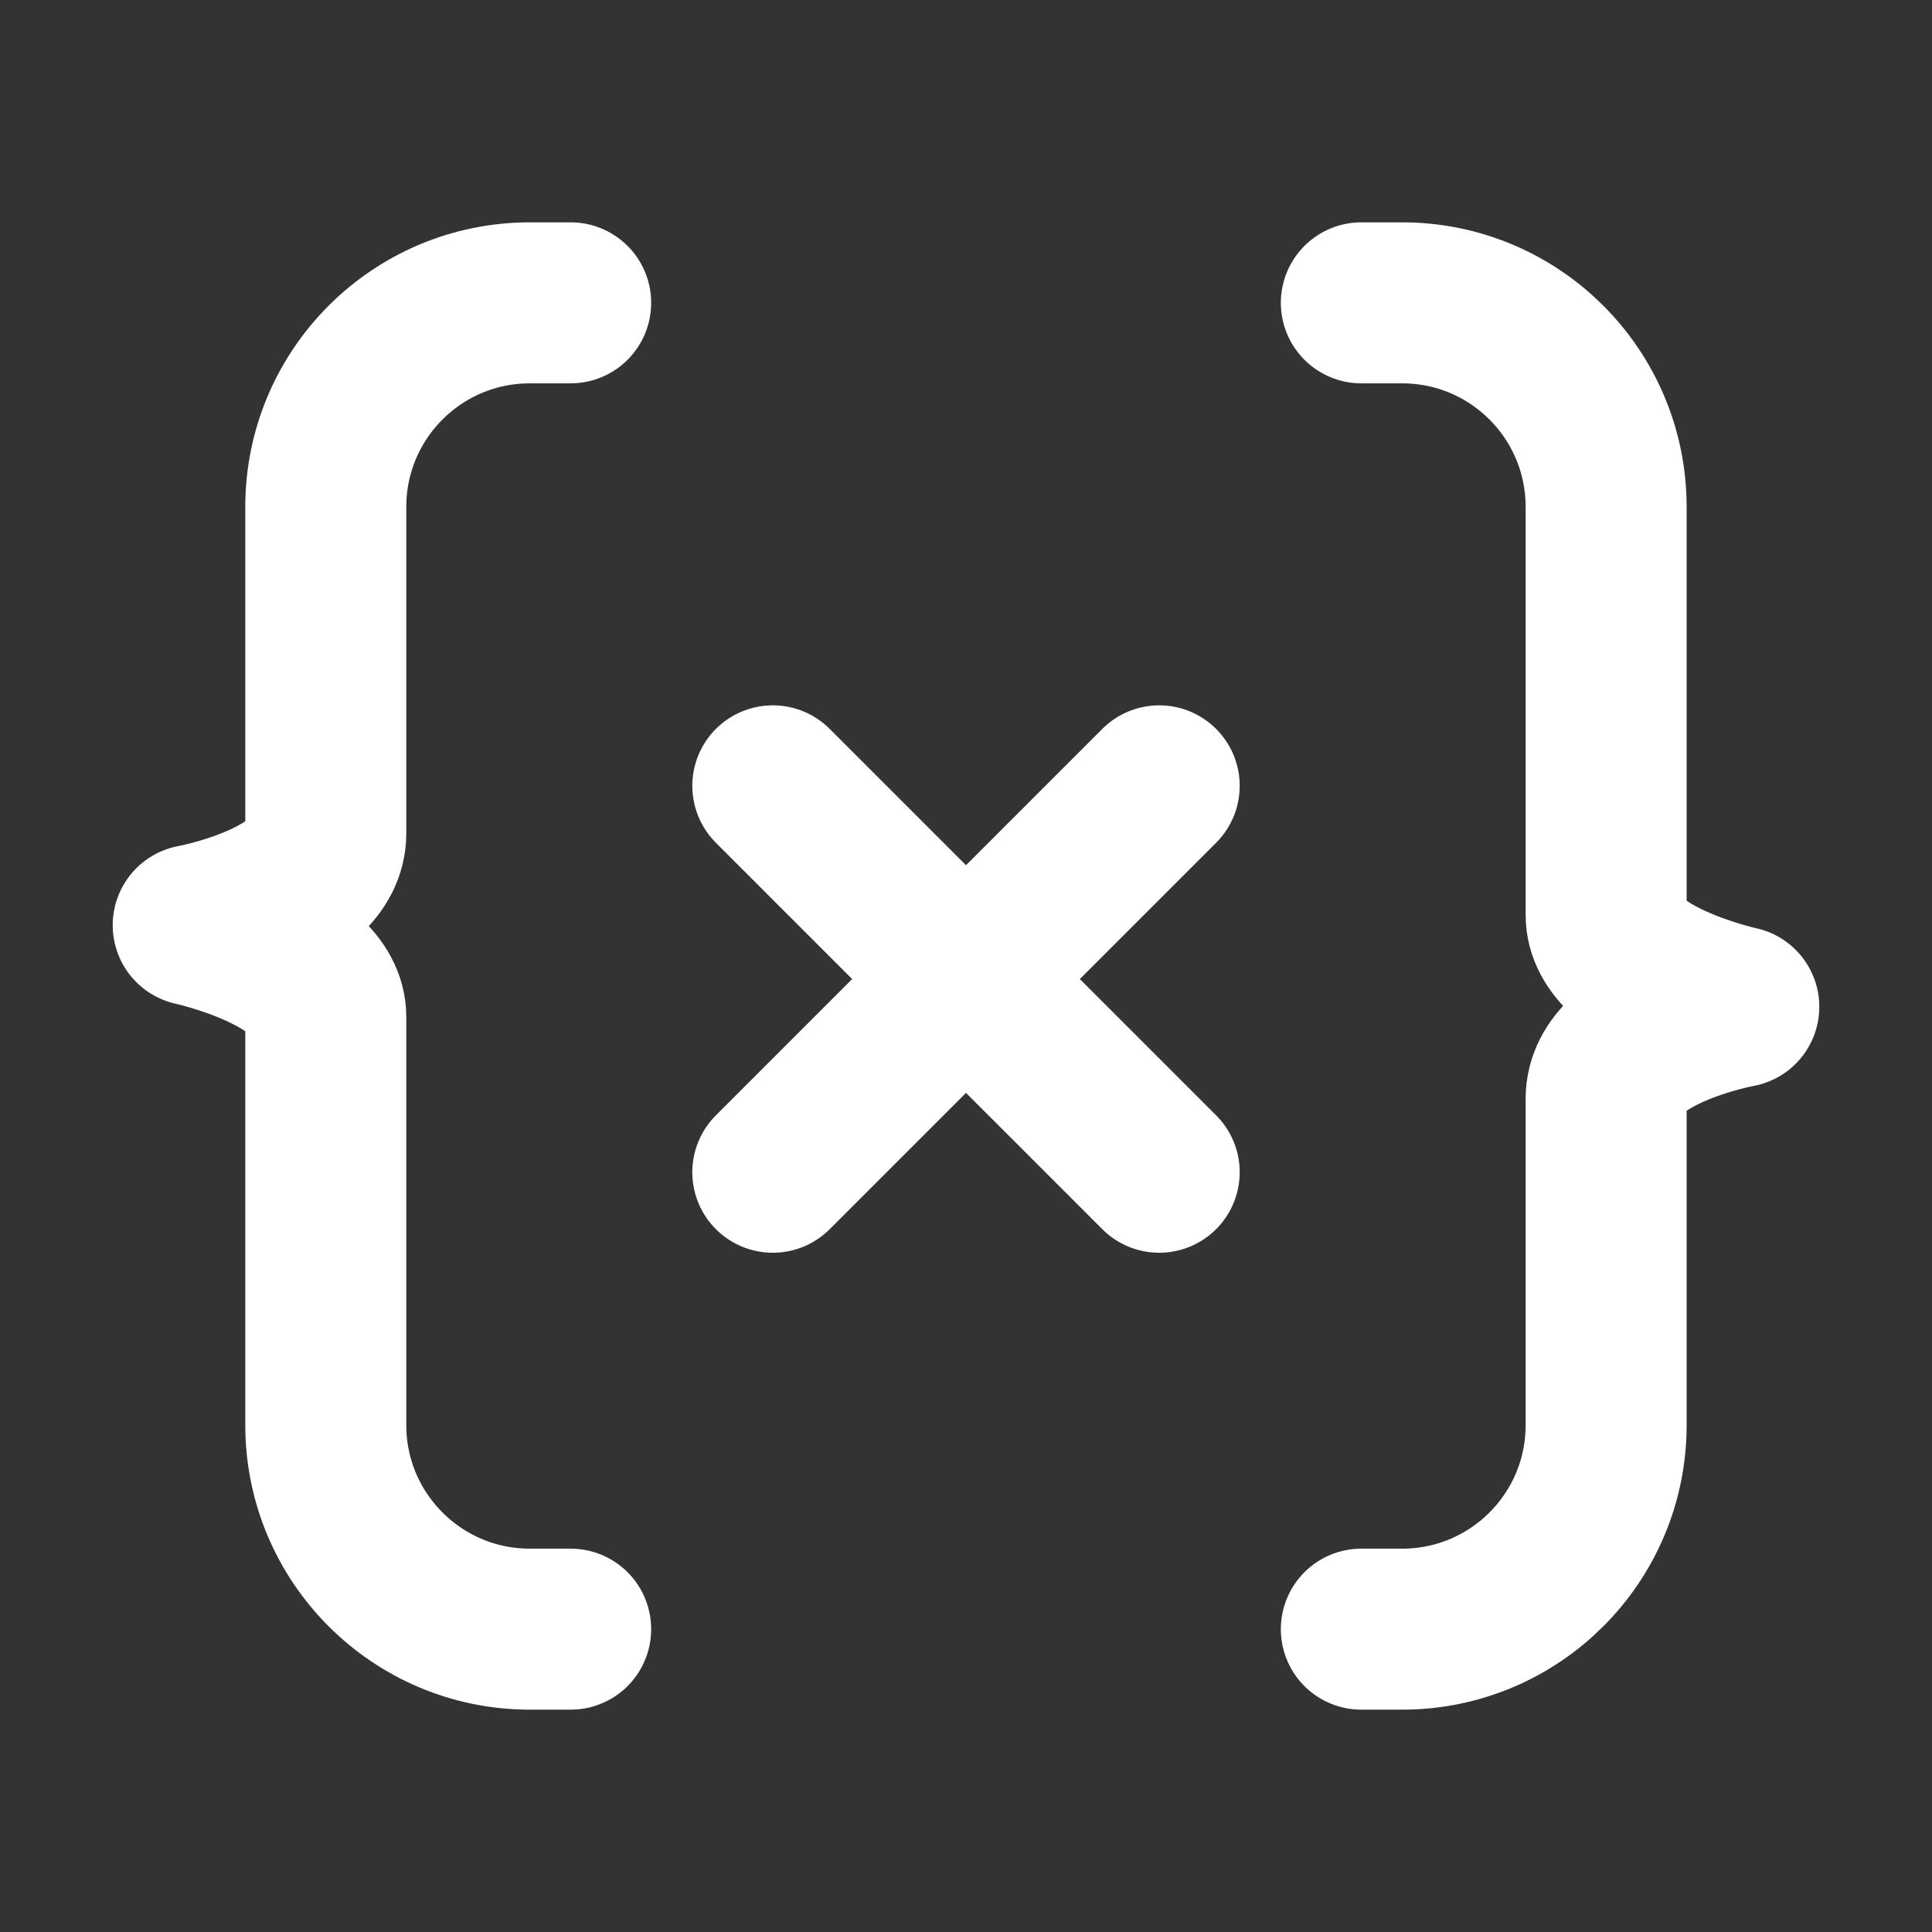 <svg width="24" height="24" viewBox="0 0 24 24" fill="none" xmlns="http://www.w3.org/2000/svg">
<rect x="0" y="0" width="24" height="24" fill="#333333" stroke="none"/>
<path d="M7.089 20.238H6.582C5.182 20.238 4.047 19.103 4.047 17.703V12.634C4.047 11.853 2.4 11.493 2.4 11.493C2.4 11.493 4.047 11.192 4.047 10.352V6.297C4.047 4.897 5.182 3.762 6.582 3.762H7.089M16.911 3.762H17.418C18.818 3.762 19.952 4.897 19.952 6.297V11.366C19.952 12.147 21.6 12.507 21.6 12.507C21.6 12.507 19.952 12.808 19.952 13.648L19.952 17.703C19.952 19.103 18.818 20.238 17.418 20.238H16.911M9.6 9.762L12 12.162M12 12.162L14.4 14.562M12 12.162L9.6 14.562M12 12.162L14.4 9.762" stroke="white" stroke-width="2" stroke-linecap="round" stroke-linejoin="round"/>
</svg>
